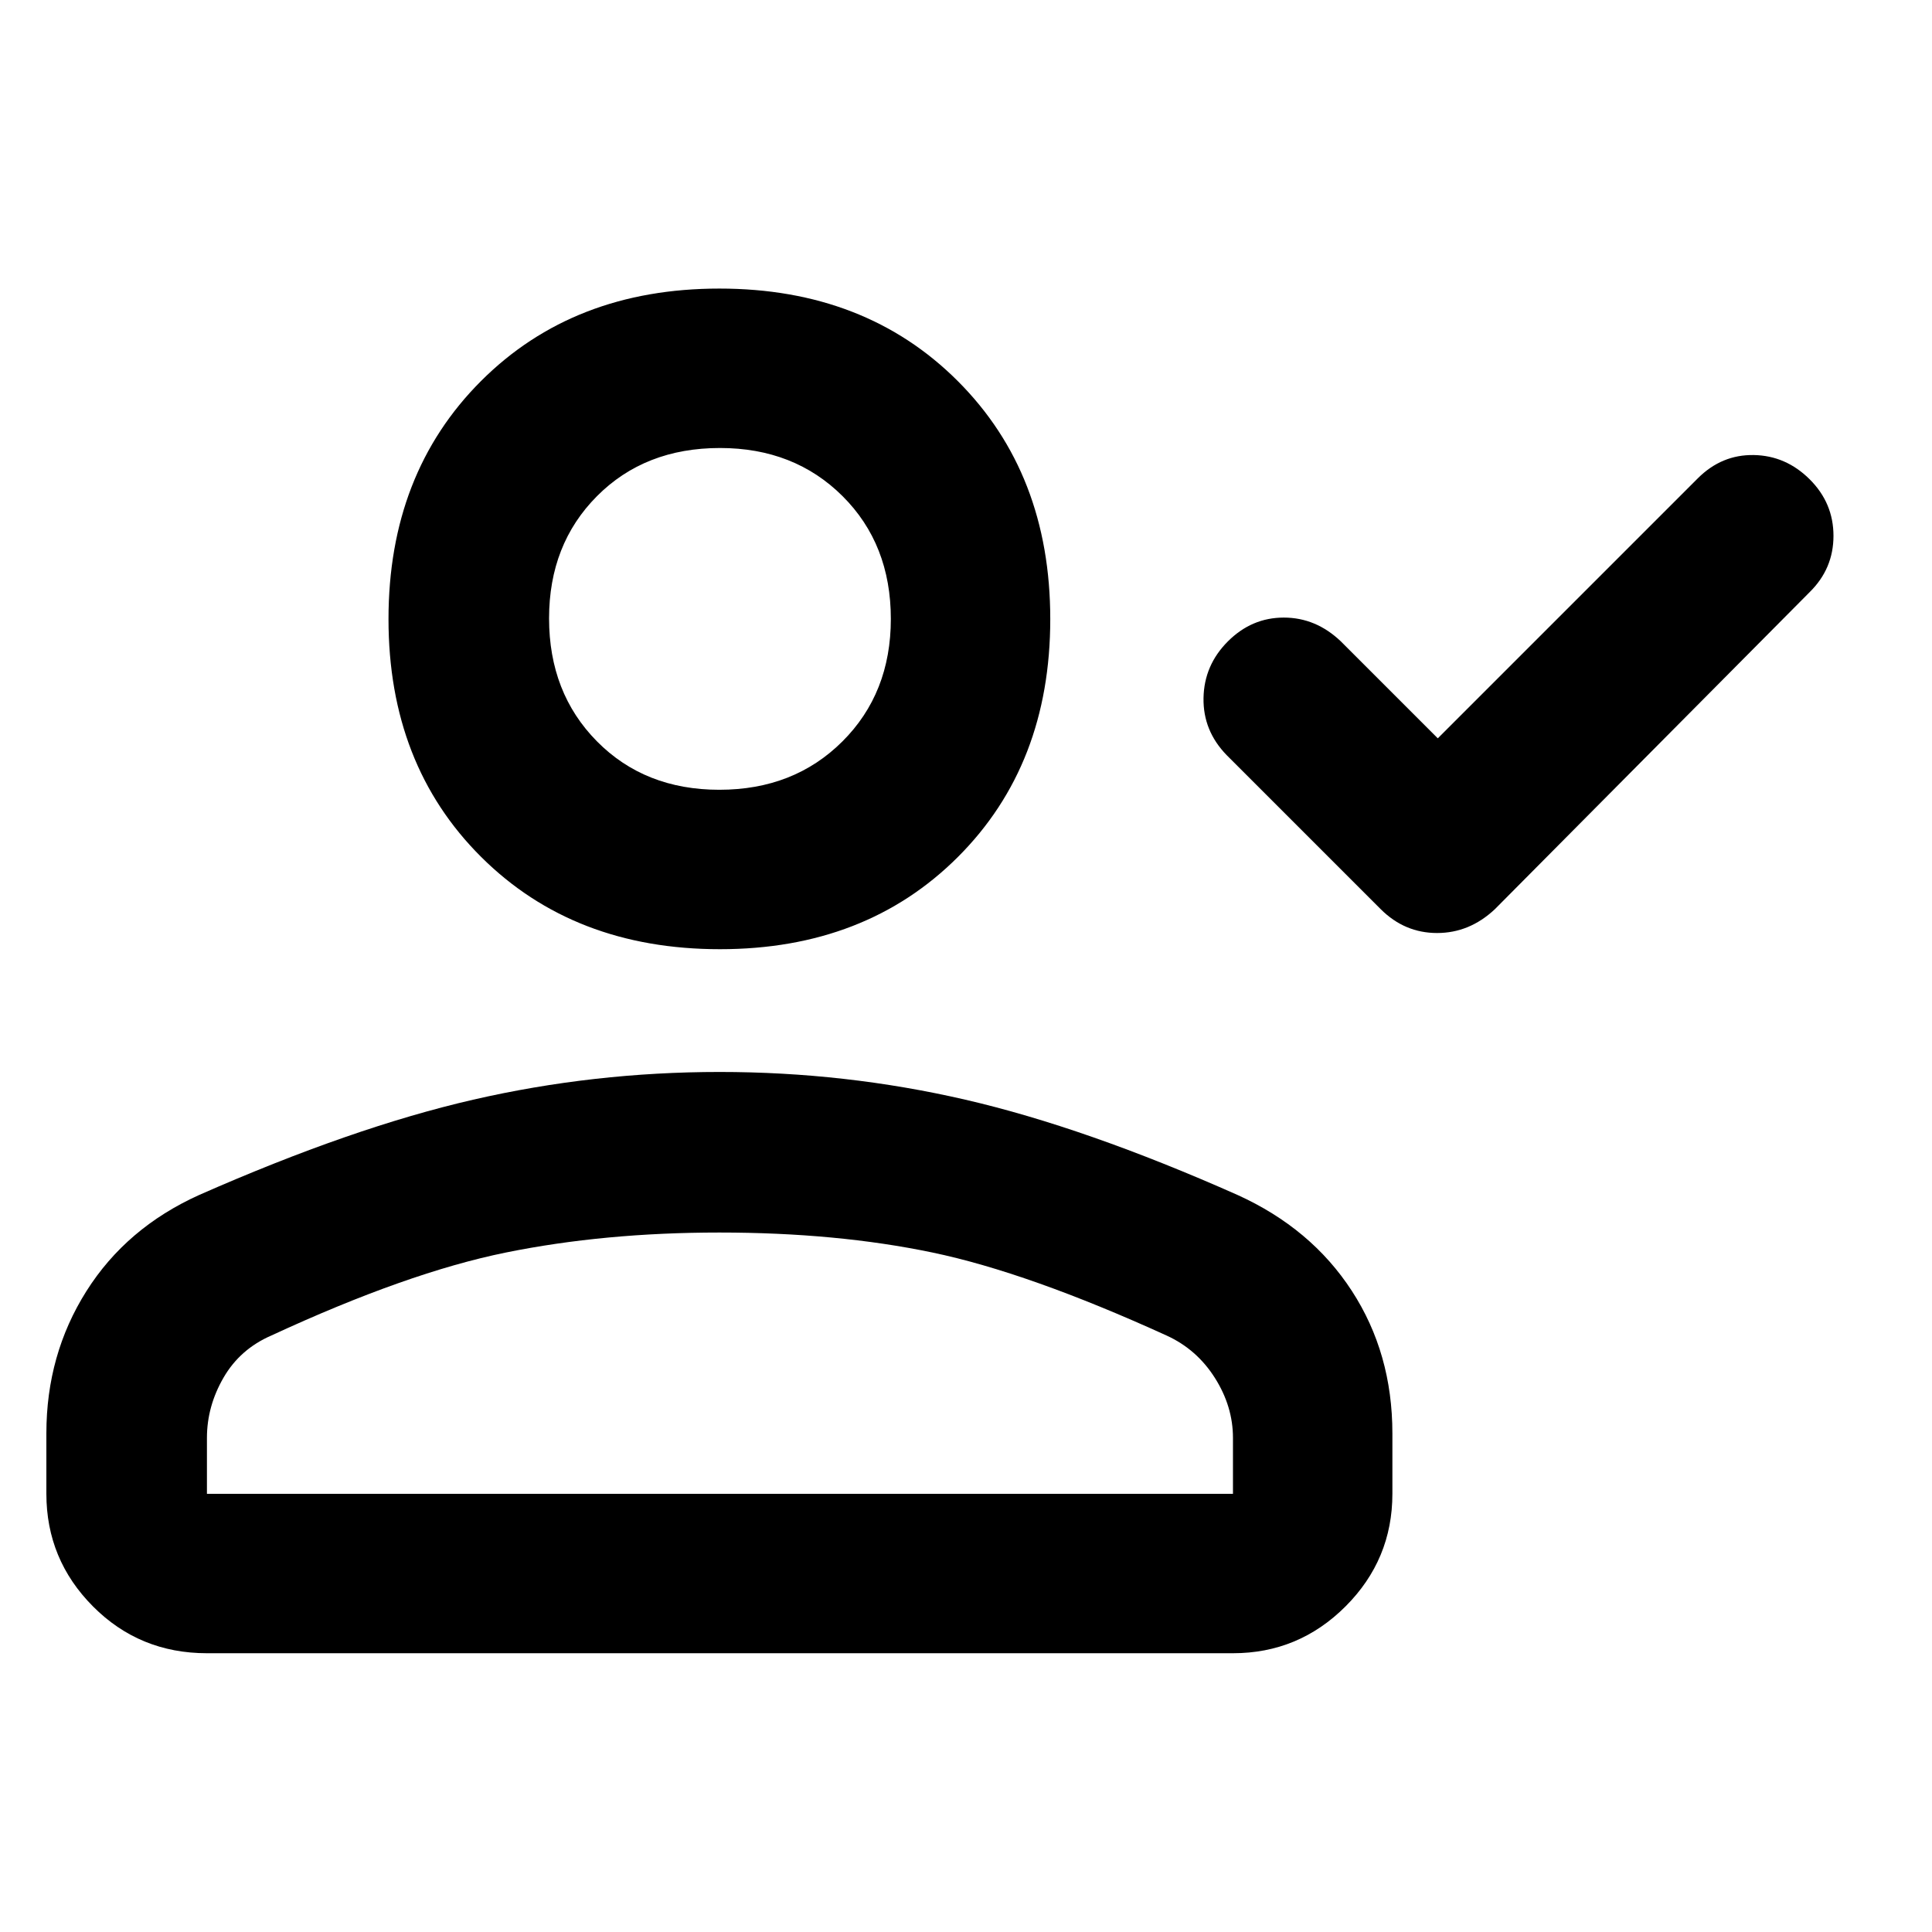 <svg xmlns="http://www.w3.org/2000/svg" height="48" viewBox="0 -960 960 960" width="48"><path d="m714.435-593.131 129.217-129.217q11.852-11.826 27.796-11.543 15.943.282 27.77 12.057 11.826 11.775 11.826 28.095t-11.826 27.957L742.784-508.217q-12.597 11.826-28.708 11.826-16.111 0-27.989-11.826l-76.521-76.521q-11.826-12.119-11.544-28.43.283-16.31 12.109-28.136t27.783-11.826q15.957 0 28.348 11.826l48.173 48.173ZM357.739-488.348q-72.613 0-118.655-45.842-46.041-45.842-46.041-118.174 0-72.333 45.959-118.29 45.959-45.957 118.457-45.957 72.498 0 118.454 45.957 45.957 45.957 45.957 118.29 0 72.332-45.875 118.174-45.876 45.842-118.256 45.842ZM23.043-217.739v-30.043q0-39.128 19.871-70.622t56.042-47.814q76.131-33.565 136.141-47.348 60.011-13.782 122.48-13.782 62.423 0 122.119 13.782 59.695 13.783 135.261 47.348 36.585 16.598 56.749 47.633 20.164 31.035 20.164 70.803v30.043q0 32.663-23.277 55.941-23.278 23.277-55.941 23.277H102.826q-33.49 0-56.637-23.277-23.146-23.278-23.146-55.941Zm79.783 0h509.826v-27.782q0-15.635-9-29.835-9-14.201-24-21.035-68.739-31.304-116.324-41.239-47.584-9.935-105.869-9.935-57.155 0-106.089 9.935-48.935 9.935-116.544 41.239-15.565 6.751-23.782 20.977-8.218 14.227-8.218 29.893v27.782Zm254.61-349.828q37.042 0 61.129-23.999 24.087-24 24.087-60.893 0-37.127-24-61.03t-60.893-23.903q-37.324 0-61.129 23.929-23.804 23.929-23.804 60.723 0 37.028 23.784 61.101 23.785 24.072 60.826 24.072Zm.303 284.915Zm0-369.827Z"/></svg>